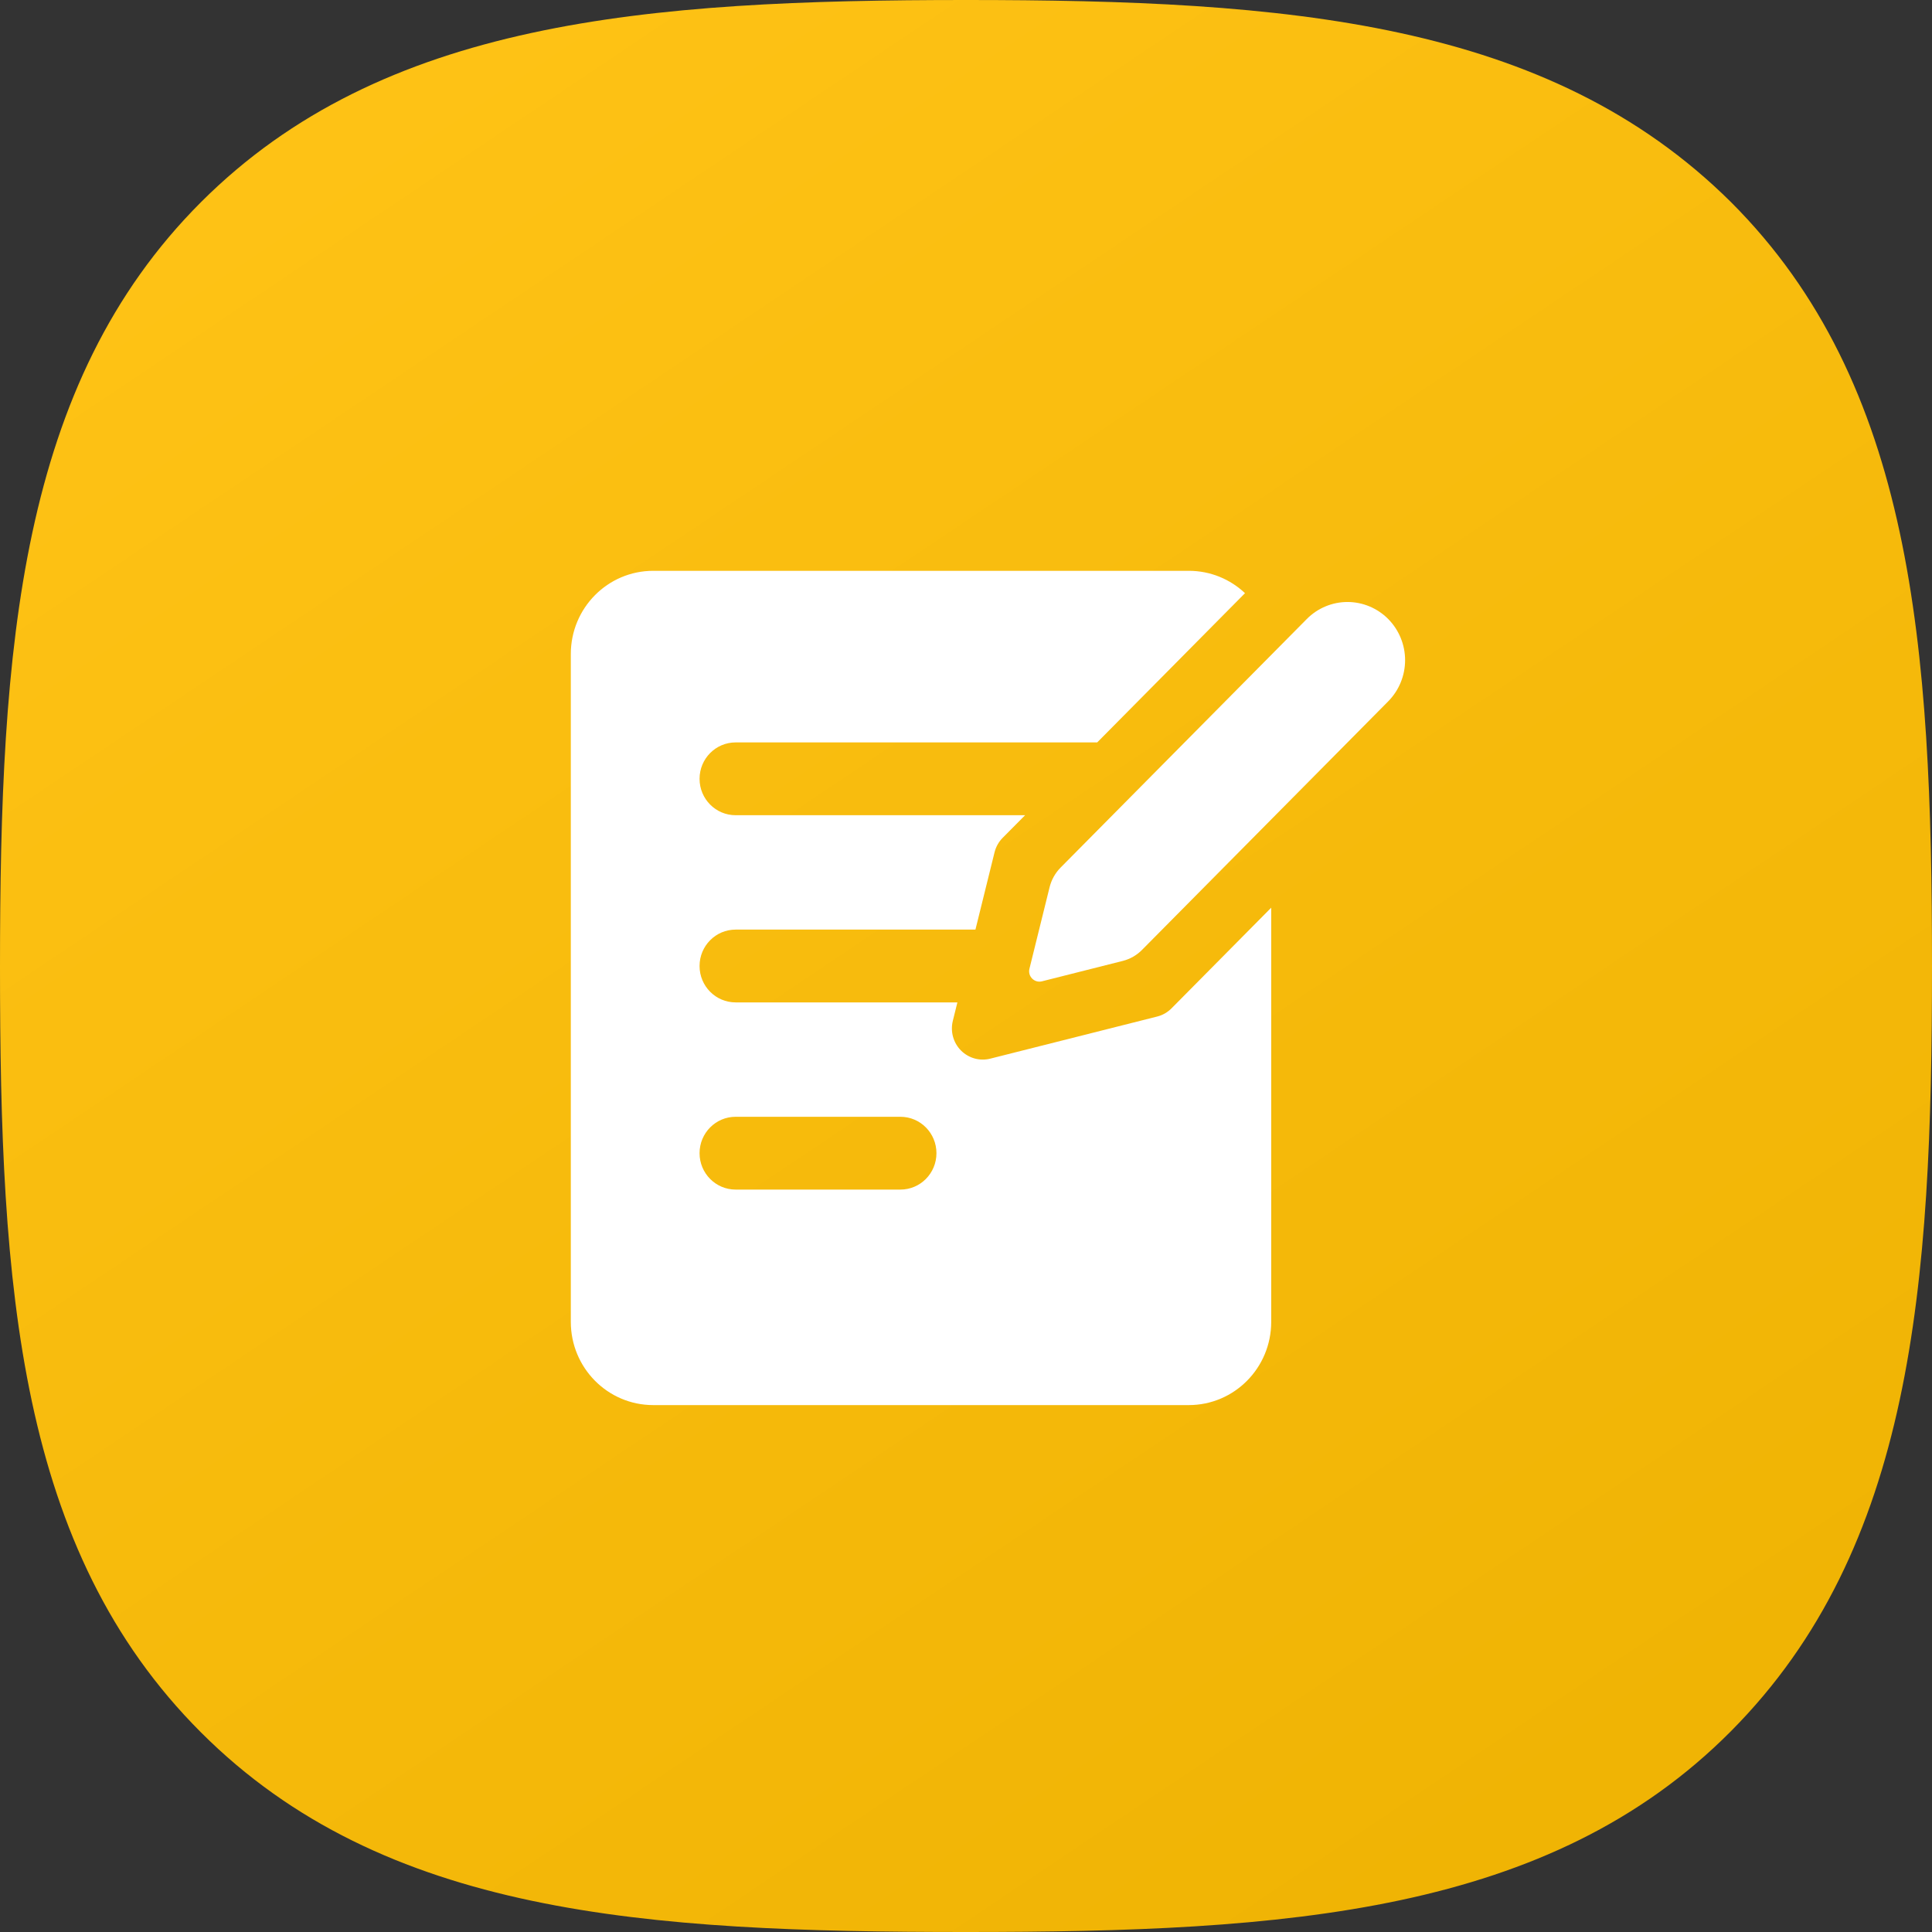 <svg width="44" height="44" viewBox="0 0 44 44" fill="none" xmlns="http://www.w3.org/2000/svg">
<rect x="0" y="0" width="44" height="44" fill="#333333" stroke="none"/>
<path fill-rule="evenodd" clip-rule="evenodd" d="M39.424 4.605C35.259 0.469 29.304 0 22 0C14.696 0 8.712 0.469 4.576 4.605C0.44 8.741 0 14.725 0 22.029C0 29.333 0.411 35.288 4.576 39.453C8.741 43.619 14.696 44 22 44C29.304 44 35.288 43.589 39.424 39.424C43.56 35.259 44 29.304 44 22C44 14.696 43.56 8.741 39.424 4.605Z" fill="url(#paint0_linear_383_46924)"/>
<path fill-rule="evenodd" clip-rule="evenodd" d="M28.951 20.672L26.681 22.964C26.591 23.055 26.478 23.12 26.354 23.151L22.553 24.11C22.314 24.171 22.06 24.1 21.885 23.924C21.71 23.747 21.64 23.491 21.7 23.249L21.804 22.829L16.753 22.829C16.3 22.829 15.932 22.458 15.932 22C15.932 21.542 16.3 21.171 16.753 21.171L22.215 21.171L22.65 19.411C22.681 19.286 22.745 19.172 22.835 19.081L23.346 18.566L16.753 18.566C16.3 18.566 15.932 18.195 15.932 17.737C15.932 17.279 16.3 16.908 16.753 16.908L24.988 16.908L28.354 13.509C28.019 13.193 27.569 13 27.074 13H14.877C13.84 13 13 13.848 13 14.895V30.105C13 31.152 13.84 32 14.877 32H27.074C28.11 32 28.951 31.152 28.951 30.105V20.672ZM15.932 26.263C15.932 25.805 16.3 25.434 16.753 25.434L20.506 25.434C20.96 25.434 21.327 25.805 21.327 26.263C21.327 26.721 20.96 27.092 20.506 27.092L16.753 27.092C16.3 27.092 15.932 26.721 15.932 26.263Z" fill="white"/>
<path d="M30.688 13.71C30.34 13.71 30.006 13.85 29.761 14.098L24.152 19.761C24.032 19.883 23.947 20.035 23.905 20.201L23.445 22.062C23.402 22.235 23.557 22.392 23.729 22.349L25.571 21.884C25.736 21.842 25.887 21.756 26.007 21.635L31.616 15.972C31.862 15.723 32 15.386 32 15.035C32 14.684 31.862 14.347 31.616 14.098C31.37 13.85 31.036 13.71 30.688 13.71Z" fill="white"/>
<defs>
<linearGradient id="paint0_linear_383_46924" x1="7" y1="-7.2948e-07" x2="36.5" y2="44" gradientUnits="userSpaceOnUse">
<stop stop-color="#FFC316"/>
<stop offset="1" stop-color="#EFB303"/>
</linearGradient>
</defs>
</svg>
